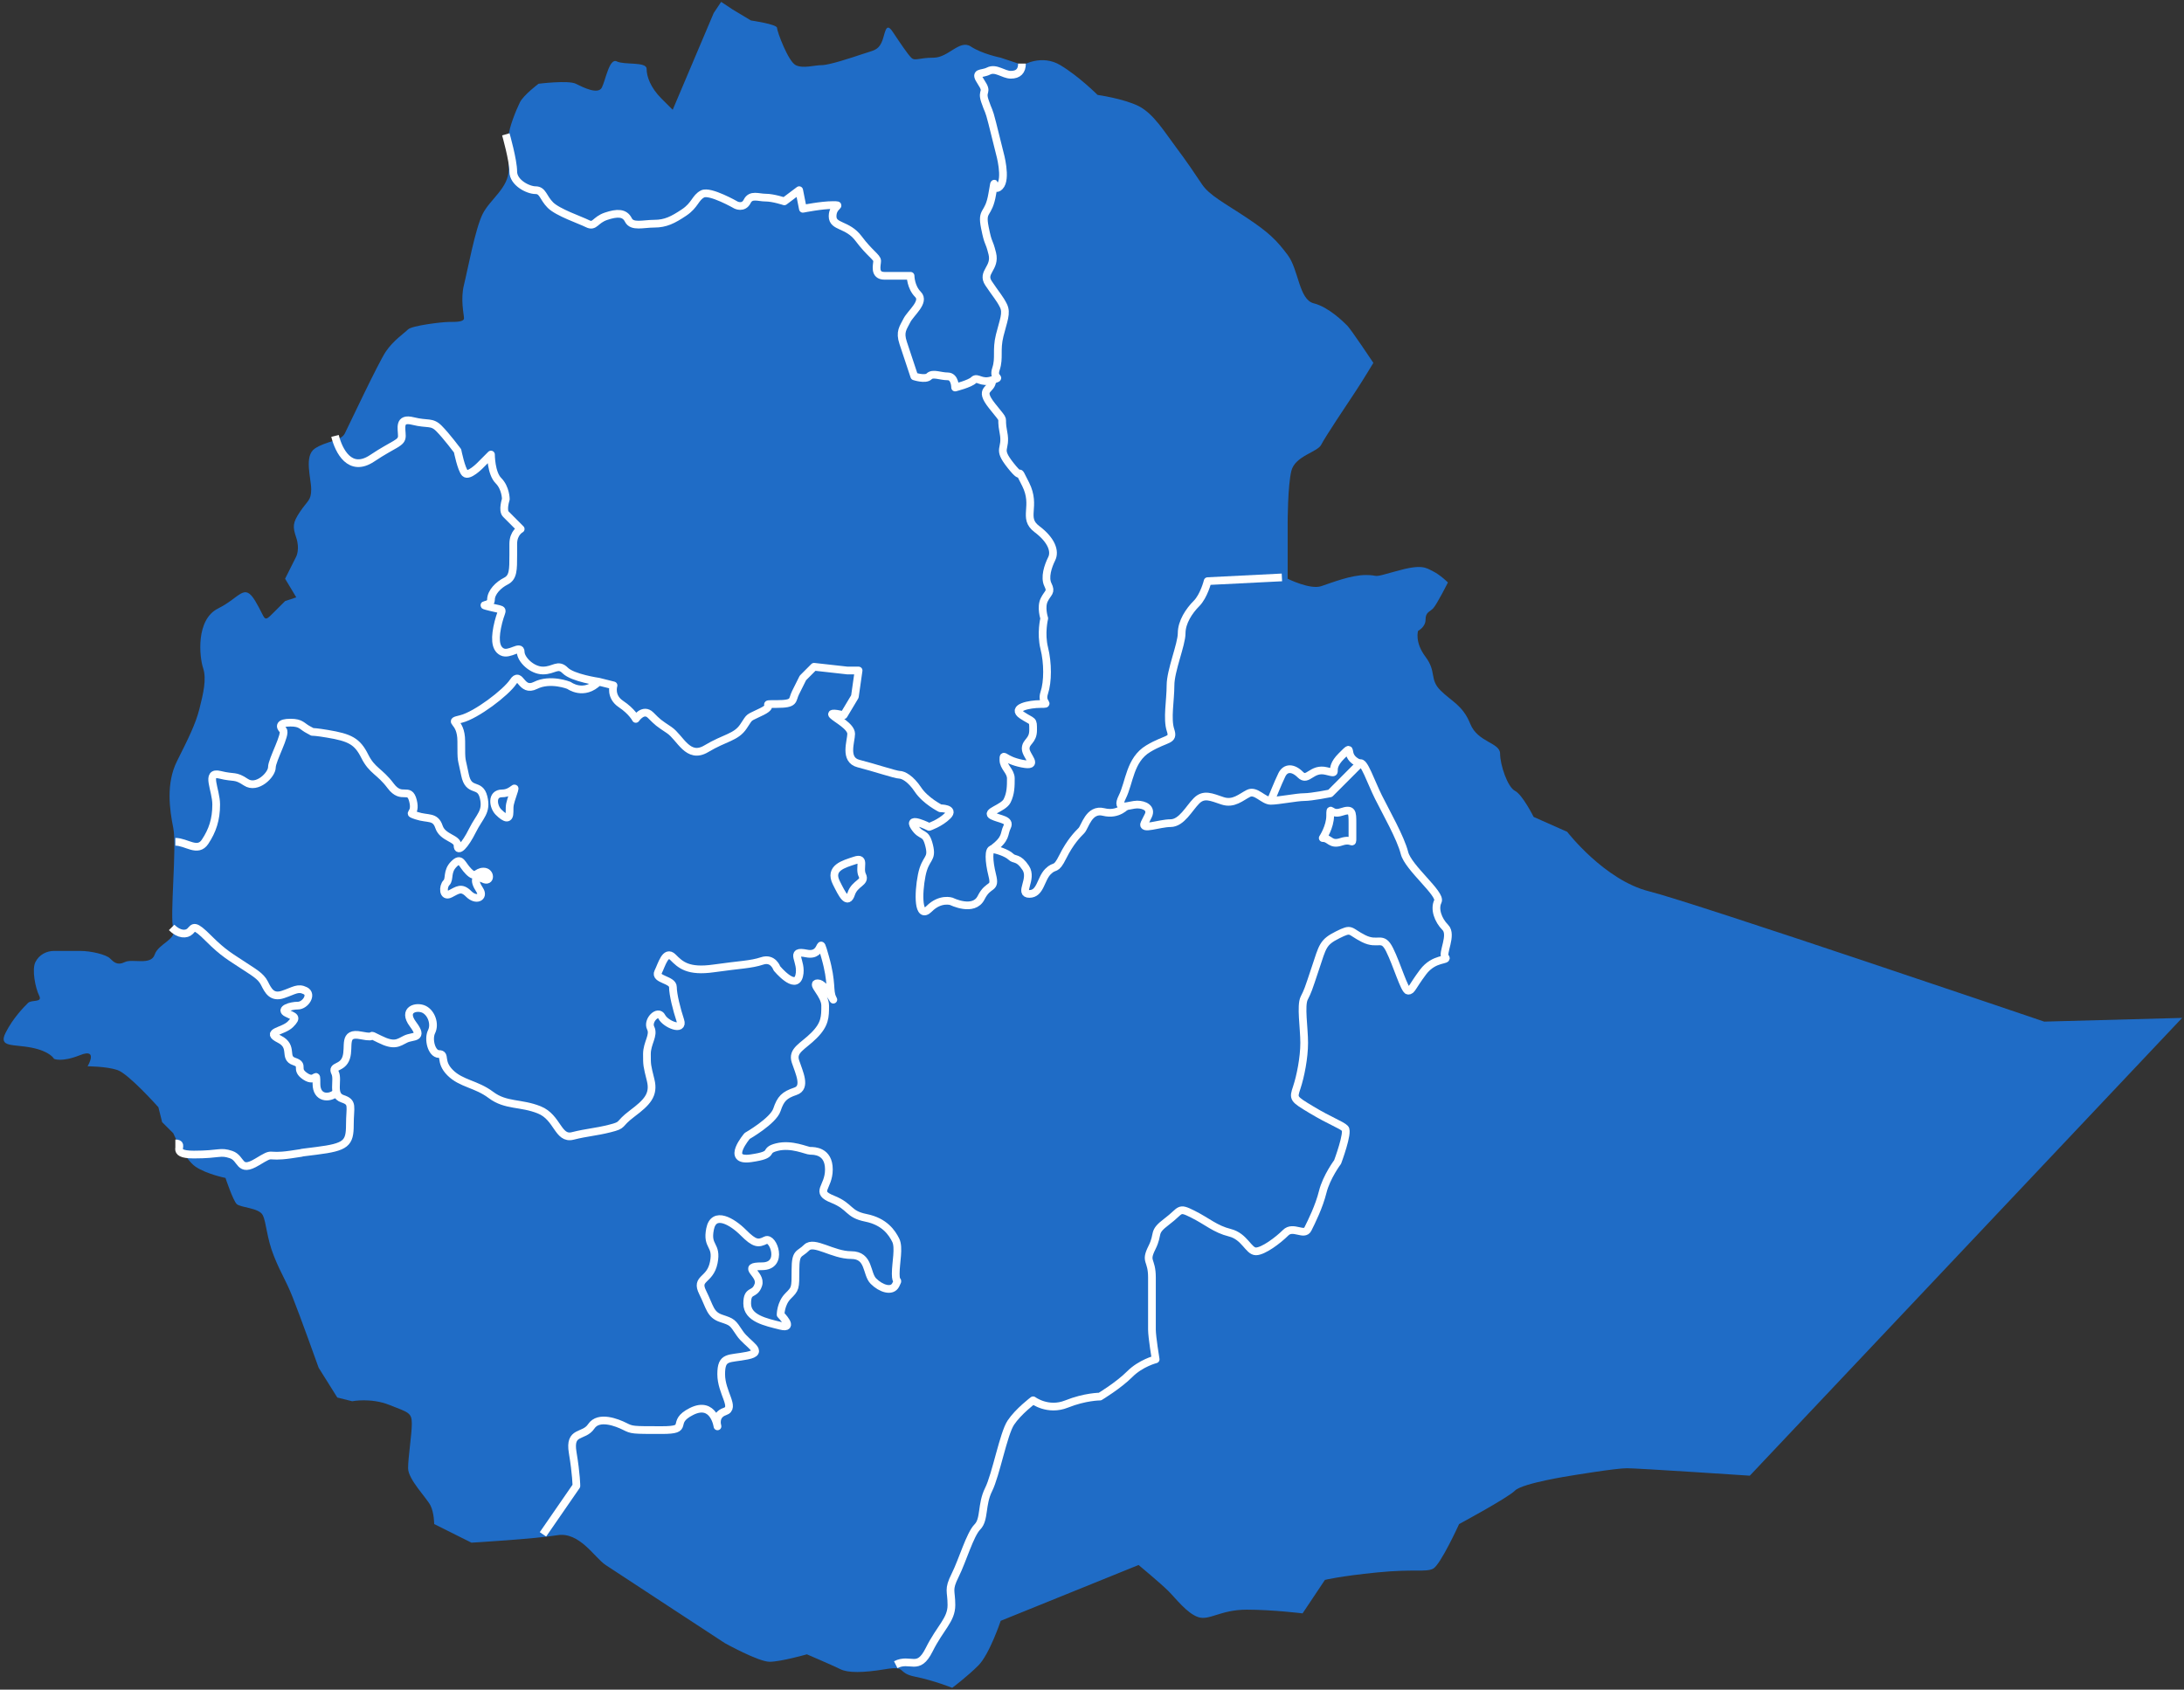 <svg xmlns="http://www.w3.org/2000/svg" width="283" height="219" viewBox="0 0 283 219">
    <rect x="0" y="0" width="283" height="219" fill="#333333" stroke="none"/>
    <g fill="none" fill-rule="evenodd">
        <path fill="#1F6CC6" d="M282.759 131.93l-56.02 59.333s-14.489-.965-15.938-.965c-1.449 0-7.244.965-7.244.965s-6.278.965-7.244 1.93c-.966.964-7.244 4.341-7.244 4.341s-2.415 5.306-3.38 5.789c-.966.482-2.415 0-7.244.482-4.83.482-6.762.965-6.762.965l-2.897 4.341s-3.864-.482-7.244-.482-4.83 1.447-6.278.965c-1.45-.483-2.898-2.412-3.864-3.377-.966-.965-3.863-3.377-3.863-3.377l-17.869 7.236s-1.449 4.341-2.898 5.789c-1.448 1.447-3.38 2.894-3.38 2.894s-2.415-.965-4.83-1.447c-2.414-.483-.965-1.447-3.863-.965-2.898.482-4.83.482-5.795 0-.966-.482-4.347-1.93-4.347-1.93s-3.38.965-4.829.965c-1.449 0-5.795-2.412-5.795-2.412s-14.005-9.165-15.454-10.13c-1.449-.964-3.38-4.341-6.278-3.859-2.898.483-11.108.965-11.108.965l-4.83-2.412s0-1.447-.482-2.412c-.483-.965-2.898-3.376-2.898-4.824 0-1.447.483-4.341.483-5.788s-.483-1.447-2.897-2.412c-2.415-.965-4.83-.482-4.83-.482l-1.931-.483-2.415-3.859s-2.415-6.753-3.38-9.165c-.966-2.412-1.45-2.894-2.415-5.306-.966-2.412-.966-4.342-1.45-5.306-.482-.965-2.897-.965-3.38-1.447-.483-.483-1.448-3.377-1.448-3.377s-2.415-.482-3.864-1.447c-1.449-.965-2.898-4.342-2.898-4.342l-1.448-1.447-.483-1.93s-3.864-4.34-5.313-4.823c-1.448-.482-3.863-.482-3.863-.482s1.449-2.412-.966-1.448c-2.415.965-3.38.483-3.38.483s-.483-.965-2.898-1.447c-2.415-.483-4.346 0-3.38-1.93.965-1.93 2.414-3.377 2.897-3.859.483-.482 1.932 0 1.449-.965-.483-.964-.966-3.376-.483-4.341.483-.965 1.449-1.447 2.415-1.447h3.38c1.449 0 3.38.482 3.864.965.483.482.965.964 1.931.482.966-.482 3.38.482 3.864-.965.483-1.447 2.897-1.93 2.414-3.376-.482-1.448.483-10.613 0-13.025-.482-2.412-.965-5.788.483-8.683 1.45-2.894 2.415-4.823 2.898-6.753.483-1.93.966-3.859.483-5.306s-.966-6.27 1.932-7.718c2.897-1.447 3.38-3.377 4.83-.965 1.448 2.412.965 2.894 2.414 1.447l1.449-1.447 1.448-.482-1.448-2.412 1.448-2.894s.483-.965 0-2.412-.483-1.93.483-3.377c.966-1.447 1.45-1.447 1.45-2.894s-.967-4.342.482-5.306c1.449-.965 3.38-.965 3.864-1.93.482-.965 4.346-9.165 5.312-10.612.966-1.447 2.414-2.412 2.897-2.894.483-.483 4.347-.965 5.313-.965.966 0 1.931 0 1.931-.483 0-.482-.483-2.412 0-4.341.483-1.93 1.45-7.236 2.415-9.165.966-1.93 3.38-3.377 3.38-5.789v-4.341c0-.965.967-3.377 1.45-4.342.482-.964 2.414-2.411 2.414-2.411s3.864-.483 4.83 0c.965.482 2.897 1.447 3.38.482.483-.965.966-3.86 1.932-3.377.966.483 3.863 0 3.863.965s.483 2.412 1.932 3.859l1.449 1.447 5.312-12.542.966-1.447 1.449.965 2.414 1.447s3.381.482 3.381.965c0 .482 1.449 4.341 2.415 4.824.966.482 2.414 0 3.38 0 .966 0 3.864-.965 5.312-1.448 1.45-.482 1.932-.482 2.415-1.447.483-.964.483-2.894 1.449-1.447.966 1.447 1.932 2.894 2.415 3.377.483.482.966 0 2.897 0 1.932 0 3.38-2.412 4.83-1.447 1.448.964 3.863 1.447 3.863 1.447l2.898.965s2.414-1.448 4.83 0c2.414 1.447 4.828 3.859 4.828 3.859s3.38.482 5.313 1.447c1.931.965 3.38 3.376 4.829 5.306 1.449 1.93 2.415 3.377 3.38 4.824.966 1.447 2.898 2.412 5.796 4.341 2.897 1.93 3.863 2.894 5.312 4.824 1.449 1.93 1.449 5.788 3.38 6.27 1.932.483 3.864 2.413 4.347 2.895.483.483 3.38 4.824 3.38 4.824s-1.448 2.412-2.414 3.859c-.966 1.447-3.864 5.789-4.346 6.753-.483.965-3.381 1.447-3.864 3.377-.483 1.93-.483 6.753-.483 6.753v7.236s2.898 1.447 4.347.965c1.448-.483 3.863-1.447 5.795-1.447 1.931 0 .483.482 3.863-.483s3.864-.482 4.83 0c.965.483 1.931 1.447 1.931 1.447s-1.448 2.895-1.931 3.377c-.483.482-.966.482-.966 1.447 0 .965-.966 1.447-.966 1.447s-.483 1.447.966 3.377c1.449 1.93.483 2.894 1.931 4.341 1.45 1.447 2.898 1.93 3.864 4.342.966 2.412 3.863 2.412 3.863 3.859s.966 4.341 1.932 4.824c.966.482 2.415 3.376 2.415 3.376l4.346 1.93s4.83 6.27 10.625 7.718c5.795 1.447 51.19 16.883 51.19 16.883l17.87-.482z"/>
        <g stroke="#FFF" stroke-linejoin="round">
            <path d="M116.067 215.759c1.924-.965 2.887.965 4.33-1.93 1.444-2.896 2.887-3.861 2.887-5.792 0-1.93-.481-1.93.481-3.86.963-1.931 1.925-5.31 2.887-6.274.962-.966.481-2.896 1.444-4.826.962-1.93 1.924-7.24 2.887-8.687.962-1.448 2.887-2.896 2.887-2.896s1.924 1.448 4.33.483 4.33-.965 4.33-.965 2.406-1.448 3.85-2.896c1.443-1.448 3.368-1.93 3.368-1.93s-.481-2.896-.481-3.861v-6.757c0-2.413-.963-1.93 0-3.86.962-1.93 0-1.93 1.924-3.379 1.925-1.447 1.444-1.93 3.368-.965 1.925.965 2.887 1.93 4.812 2.413 1.925.483 2.406 2.413 3.368 2.413.962 0 2.887-1.448 3.85-2.413.962-.965 2.405.483 2.886-.482.482-.966 1.444-2.896 1.925-4.826.481-1.93 1.925-3.861 1.925-3.861s1.443-3.86.962-4.343c-.481-.483-1.925-.966-4.33-2.413-2.406-1.448-2.406-1.448-1.925-2.896.481-1.448.962-3.86.962-5.791 0-1.93-.481-4.826 0-5.791.481-.966.481-.966 1.444-3.861.962-2.896.962-3.378 2.887-4.344 1.924-.965 1.443-.482 3.368.483 1.924.965 2.406-.483 3.368 1.448.962 1.93 1.925 5.308 2.406 5.308.48 0 .48-.482 1.924-2.413 1.444-1.93 3.368-1.447 2.887-1.93-.48-.483.963-2.896 0-3.86-.962-.966-1.443-2.414-.962-3.379.481-.965-3.85-4.343-4.33-6.274-.482-1.93-2.406-5.308-3.369-7.239-.962-1.93-1.924-4.826-2.405-4.343l-3.85 3.86s-2.405.483-3.368.483c-.962 0-3.368.483-4.33.483-.963 0-1.925-1.448-2.887-.965-.963.482-1.925 1.447-3.368.965-1.444-.483-2.406-.965-3.368 0-.963.965-1.925 2.895-3.369 2.895-1.443 0-3.849.966-3.368 0l.482-.965c.48-.965-.482-1.448-1.444-1.448s-2.887.966-1.925-.965c.963-1.93.963-4.826 3.369-6.274 2.405-1.447 3.368-.965 2.886-2.413-.48-1.447 0-3.86 0-5.79 0-1.931 1.444-5.31 1.444-6.757 0-1.448.962-2.896 1.925-3.86.962-.966 1.443-2.896 1.443-2.896l9.623-.483M132.426 8.241c0 .965-.481 1.448-1.443 1.448-.963 0-1.925-.965-2.887-.483-.963.483-1.925 0-.963 1.448.963 1.448 0 .965.481 2.413.482 1.448.482.965.963 2.896l.962 3.86s.962 3.379 0 4.344c-.962.965-.481-1.93-.962.965-.481 2.896-1.444 1.93-.963 4.344.482 2.413.482 1.447.963 3.378.481 1.93-1.444 2.413-.481 3.86.962 1.448 1.443 1.931 1.924 2.896.481.965 0 1.93-.48 3.861-.482 1.93 0 2.896-.482 4.343-.481 1.448.962.966-.481 1.448-1.444.483-1.925-.482-2.406 0-.481.483-2.406.965-2.406.965s0-1.447-.962-1.447-1.925-.483-2.406 0c-.481.482-1.925 0-1.925 0l-1.443-4.344c-.481-1.448 0-1.93.481-2.895.481-.966 2.406-2.413 1.444-3.379-.963-.965-.963-2.413-.963-2.413h-3.368c-1.443 0-.962-1.447-.962-1.93 0-.483-.962-.965-2.406-2.896-1.443-1.93-3.368-1.447-3.368-2.895s1.443-1.448 0-1.448c-1.444 0-3.85.483-3.85.483l-.48-2.413-1.925 1.447s-1.444-.482-2.406-.482c-.962 0-1.925-.483-2.406.482-.48.966-1.443.483-1.443.483s-3.368-1.93-4.33-1.448c-.963.483-.963 1.448-2.406 2.413-1.444.965-2.406 1.448-3.85 1.448-1.443 0-2.887.483-3.368-.483-.481-.965-1.443-.965-2.887-.482-1.443.482-1.443 1.448-2.406.965-.962-.483-3.849-1.448-4.811-2.413-.962-.965-.962-1.93-1.925-1.93-.962 0-2.887-.966-2.887-2.413 0-1.448-.962-4.826-.962-4.826"/>
            <path d="M43.412 56.501c.48 1.93 1.924 4.826 4.811 2.896 2.887-1.93 3.85-1.93 3.85-2.896 0-.965-.482-2.413 1.443-1.93 1.925.482 2.406 0 3.368.965.962.965 2.406 2.896 2.406 2.896s.481 2.413.962 2.895c.481.483 1.925-.965 1.925-.965l1.443-1.448s0 2.413.963 3.378c.962.966.962 2.413.962 2.413s-.481 1.448 0 1.93l1.925 1.931s-.963.483-.963 1.93v1.448c0 1.93 0 2.896-.962 3.379-.962.482-1.925 1.447-1.925 2.412 0 .966-1.924.483 0 .966 1.925.482 1.444 0 .963 1.93-.482 1.93-.482 3.378.48 3.86.963.483 2.407-.964 2.407 0 0 .966 1.443 2.414 2.887 2.414 1.443 0 1.924-.965 2.886 0 .963.965 4.33 1.448 4.33 1.448l1.926.482s-.482 1.448.962 2.413c1.443.965 1.925 1.93 1.925 1.93s.962-1.447 1.924-.482c.962.965.962.965 2.406 1.93 1.443.966 2.406 3.861 4.812 2.413 2.405-1.447 3.849-1.447 4.811-2.895.962-1.448.481-.965 2.406-1.93 1.925-.966-.481-.966 1.925-.966 2.405 0 1.924-.482 2.405-1.448l.963-1.93 1.443-1.448 4.33.483h1.444l-.481 3.378-1.444 2.413s-1.924-.483-1.443 0c.481.483 2.406 1.448 2.406 2.413 0 .965-.963 3.378.962 3.86 1.925.483 4.812 1.449 5.293 1.449.481 0 1.443.482 2.406 1.93.962 1.448 2.887 2.413 2.887 2.413s1.924 0 .962.965-2.406 1.448-2.406 1.448-2.887-1.448-1.925 0c.963 1.448 1.444.483 1.925 2.413.481 1.93-.481 1.448-.962 3.86-.481 2.414-.481 5.792.962 4.344 1.444-1.448 2.887-.965 2.887-.965s2.887 1.448 3.85-.483c.962-1.93 1.924-.965 1.443-2.895-.481-1.93-.481-3.378 0-3.378s1.924.482 2.406.965c.48.482.962 0 1.924 1.448.963 1.447-.962 3.378.481 3.378 1.444 0 1.444-1.93 2.406-2.896.963-.965.963 0 1.925-1.93.962-1.93 1.924-2.896 2.406-3.378.48-.483.962-2.896 2.887-2.413 1.924.482 2.983-.87 2.983-.87"/>
            <path d="M128.577 49.262c0 1.448-1.925.965 0 3.378 1.924 2.413.962.966 1.443 3.379.481 2.413-.962 1.93.963 4.343 1.924 2.413.48-.483 1.924 2.413s-.48 4.343 1.444 5.791c1.924 1.448 2.406 2.896 1.924 3.86-.48.966-.962 2.414-.48 3.38.48.964 0 .964-.482 1.93-.481.965 0 2.412 0 2.412s-.481 1.93 0 3.861c.481 1.93.481 4.344 0 5.791-.481 1.448.962 1.448-.481 1.448-1.444 0-3.85.483-2.406 1.448s1.444.483 1.444 1.93c0 1.448-.963 1.448-.963 2.413 0 .966 1.925 2.413-.48 1.93-2.407-.482-2.407-1.447-2.407-.482 0 .965.963 1.448.963 2.413 0 .965 0 1.93-.482 2.896-.48.965-2.887 1.448-1.924 1.93.962.483 2.406.483 1.924 1.448-.48.965 0 1.448-1.924 2.896M22.722 109.104c1.443 0 2.887 1.448 3.849 0 .962-1.447 1.443-2.895 1.443-4.826 0-1.93-1.443-4.343.482-3.86 1.924.482 1.924 0 3.368.965 1.443.965 3.368-.965 3.368-1.93 0-.966 1.925-4.344 1.443-4.827-.48-.482-.48-.965.963-.965s1.443.483 2.405.965c.963.483-.48 0 2.406.483 2.887.483 3.85.965 4.812 2.896.962 1.93 1.925 1.93 3.368 3.86 1.443 1.93 2.406 0 2.887 1.93.481 1.931-.962 1.449.481 1.931 1.444.483 2.406 0 2.887 1.448.481 1.448 2.406 1.448 2.406 2.413 0 .965.962 0 1.924-1.93.963-1.93 1.925-2.413 1.444-4.344-.481-1.93-1.925-.482-2.406-2.895-.481-2.413-.481-1.448-.481-4.344 0-2.895-1.925-2.413 0-2.895 1.925-.483 5.774-3.379 6.736-4.826.963-1.448.963 1.447 2.887.482 1.925-.965 4.33 0 4.33 0s1.925 1.448 3.85-.482M176.212 98.97c-2.406-.965-.482-2.896-2.406-.965-1.925 1.93 0 2.413-1.925 1.93-1.924-.483-2.406 1.448-3.368.483-.962-.966-1.925-.966-2.406 0-.48.965-1.443 3.378-1.443 3.378M171.4 108.622c.962 0 .962.965 2.406.482 1.443-.482 1.443.483 1.443-.482v-1.93c0-1.448 0-1.931-1.443-1.448-1.444.482-1.444-.966-1.444.482s-.962 2.896-.962 2.896zM22.722 148.195c1.443 0-.963 1.448 2.406 1.448 3.368 0 3.368-.483 4.811 0 1.444.482.962 2.413 3.368.965 2.406-1.448.963-.483 4.33-.965 3.369-.483-.48 0 3.369-.483 3.85-.483 4.33-.965 4.33-3.378 0-2.413.481-2.896-.962-3.378-1.444-.483-.481-2.413-.962-3.378-.482-.966.962-.483 1.443-1.93.481-1.449-.481-3.38 1.925-2.896 2.406.482.48-.483 2.406.482 1.924.965 2.405.483 3.368 0 .962-.482 2.405 0 .962-1.93-1.444-1.93.481-2.413 1.443-1.93.963.482 1.444 1.93.963 2.895-.481.965 0 2.896.962 2.896s0 .965 1.444 2.413c1.443 1.447 3.368 1.447 5.292 2.895 1.925 1.448 3.85.965 6.255 1.93 2.406.966 2.406 3.861 4.33 3.379 1.925-.483 2.888-.483 4.812-.965 1.925-.483.963-.483 2.887-1.93 1.925-1.449 2.887-2.414 2.406-4.344-.481-1.93-.481-1.93-.481-3.378 0-1.448.962-2.413.481-3.379-.481-.965.962-2.413 1.444-1.447.48.965 2.887 1.93 2.405.482-.48-1.448-.962-3.378-.962-4.343 0-.965-2.406-.965-1.925-1.93.482-.966.963-2.896 1.925-1.931.962.965 1.925 1.93 5.293 1.448 3.368-.483 4.811-.483 6.255-.965 1.443-.483 1.925.965 1.925.965s2.405 2.895 2.887.965c.48-1.93-1.444-3.378.962-2.896 2.406.483 1.443-2.895 2.406.483.962 3.378.48 4.343.962 5.309.481.965-.962-1.93-1.925-1.93-.962 0 .963 1.447.963 2.895s0 2.413-1.444 3.86c-1.443 1.448-2.887 1.93-2.406 3.379.482 1.448 1.444 3.378 0 3.86-1.443.483-1.924.966-2.405 2.414-.482 1.447-3.85 3.378-3.85 3.378s-2.887 3.378.481 2.895c3.369-.482 1.444-.965 3.369-1.448 1.924-.482 3.849.483 4.33.483.481 0 2.406 0 2.406 2.413s-1.925 2.896.481 3.86c2.406.966 1.925 1.931 4.33 2.414 2.406.482 3.369 1.93 3.85 2.895.48.966 0 2.896 0 4.344 0 1.448.48.482 0 1.448-.481.965-1.925.482-2.887-.483-.963-.965-.481-3.378-2.887-3.378s-4.812-1.93-5.774-.965c-.962.965-1.444.482-1.444 2.895 0 2.413 0 2.413-.962 3.378-.962.966-.962 2.413-.962 2.413s1.924 1.93 0 1.448c-1.925-.482-4.33-.965-4.33-2.895 0-1.93.962-.966 1.443-2.413.48-1.448-2.406-2.413.48-2.413 2.888 0 1.444-3.861.482-3.379-.962.483-1.443.483-2.887-.965-1.443-1.448-3.85-2.895-4.33-.482-.481 2.413.962 1.93.48 4.343-.48 2.413-2.405 1.93-1.443 3.86.963 1.931.963 2.896 2.406 3.379 1.444.483 1.444.483 2.406 1.93.962 1.448 3.368 2.413.962 2.896-2.406.483-3.368 0-3.368 2.413s1.925 4.343.481 4.826c-1.443.483-.962 1.93-.962 1.93s-.481-3.378-3.368-1.93c-2.887 1.448 0 2.413-3.85 2.413-3.849 0-3.849 0-4.811-.483-.962-.482-3.368-1.447-4.33 0-.963 1.448-2.887.483-2.406 3.379.481 2.895.481 4.343.481 4.343l-4.33 6.274"/>
            <path d="M22.24 120.204c.963.965 1.925.965 2.406.483.482-.483.482-.965 2.406.965 1.925 1.93 2.887 2.413 4.33 3.378 1.444.965 2.406 1.448 2.888 2.413.48.965.962 1.93 2.405 1.448 1.444-.483 1.925-.965 2.887-.483.963.483 0 1.93-.962 1.93s-2.406.483-1.443.966c.962.483 1.443.483.48 1.448-.962.965-3.367.965-1.443 1.93 1.925.965.481 2.413 1.925 2.896 1.443.482 0 .965 1.443 1.93 1.444.965 1.444-.965 1.444.965s1.684 1.93 2.502 1.207M64.583 105.244c-.674-.676-.963-2.413.48-2.413 1.444 0 1.925-1.448 1.444 0-.48 1.447-.48 1.447-.48 2.413 0 .965-.482.965-1.444 0zM60.733 112.965c-.962-.965-.962-1.93-1.924-.965-.963.965-.481 1.93-.963 2.413-.48.483-.48 1.93.482 1.448.962-.483 1.443-.965 2.405 0 .963.965 2.021.434 1.444-.483-.963-1.448-.481-1.93.481-1.448.962.483.962-.965 0-.965s-.962.965-1.925 0zM108.368 114.413c.77 1.544 1.444 2.896 1.925 1.448.48-1.448 1.924-1.448 1.443-2.413-.48-.965.481-2.413-.962-1.93-1.444.482-3.368.965-2.406 2.895z"/>
        </g>
    </g>
</svg>
